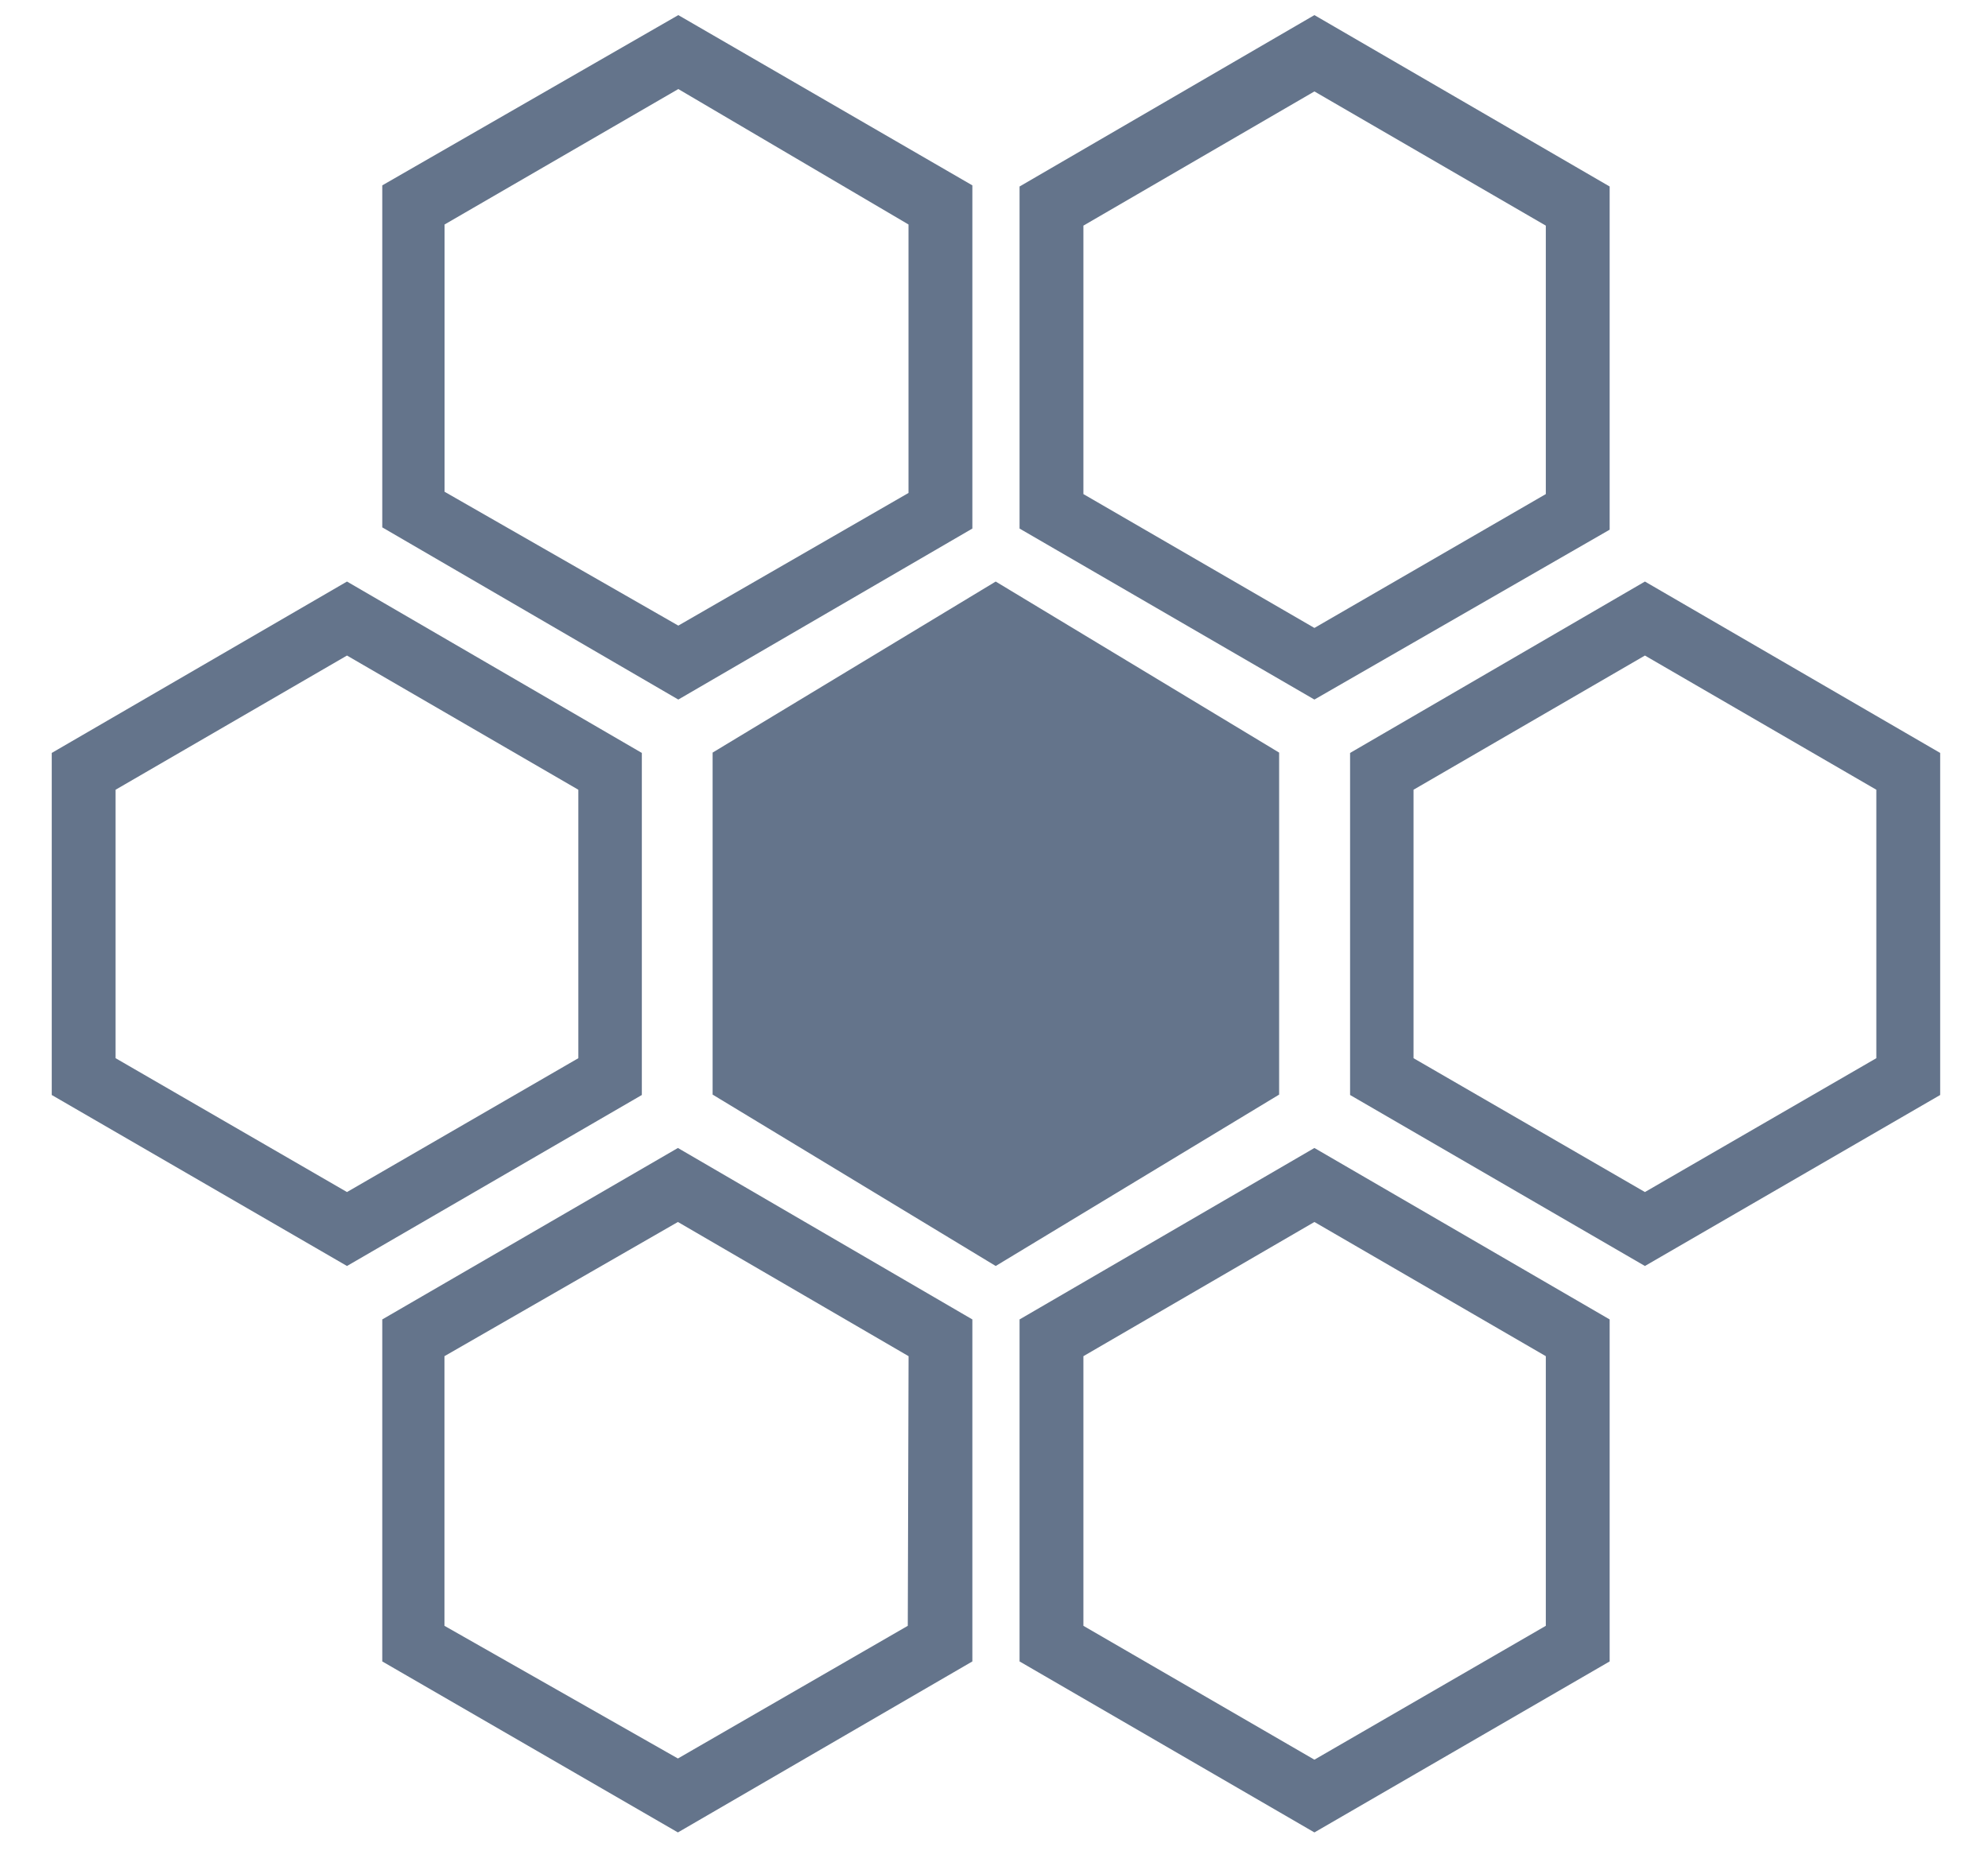 <svg width="35" height="33" viewBox="0 0 35 33" fill="none" xmlns="http://www.w3.org/2000/svg">
<path d="M11.3 13.258L6.109 10.24L0.911 13.258V19.281L6.109 22.292L11.3 19.281V13.258ZM10.182 18.633L6.109 20.99L2.035 18.633V13.906L6.109 11.543L10.182 13.906V18.633Z" fill="#64748B"/>
<path d="M22.52 13.252L17.53 10.24L12.546 13.252V19.274L17.53 22.292L22.52 19.274V13.252Z" fill="#64748B"/>
<path d="M28.96 10.24L23.769 13.258V19.281L28.96 22.292L34.158 19.281V13.258L28.96 10.24ZM33.034 18.633L28.96 20.99L24.886 18.633V13.906L28.96 11.543L33.034 13.906V18.633Z" fill="#64748B"/>
<path d="M6.73 23.233V29.255L11.935 32.266L17.119 29.255V23.233L11.935 20.214L6.73 23.233ZM15.982 28.628L11.935 30.964L7.825 28.628V23.88L11.935 21.517L15.996 23.88L15.982 28.628Z" fill="#64748B"/>
<path d="M17.95 23.233V29.255L23.141 32.266L28.339 29.255V23.233L23.141 20.214L17.95 23.233ZM27.215 28.628L23.141 30.985L19.074 28.628V23.88L23.141 21.517L27.215 23.88V28.628Z" fill="#64748B"/>
<path d="M17.119 9.307V3.264L11.942 0.266L6.73 3.264V9.286L11.942 12.318L17.119 9.307ZM7.827 3.953L11.942 1.568L15.995 3.953V8.68L11.942 11.016L7.827 8.659V3.953Z" fill="#64748B"/>
<path d="M28.339 9.327V3.284L23.141 0.266L17.95 3.284V9.307L23.141 12.318L28.339 9.327ZM19.074 3.973L23.141 1.61L27.215 3.973V8.7L23.141 11.057L19.074 8.7V3.973Z" fill="#64748B"/>
</svg>
